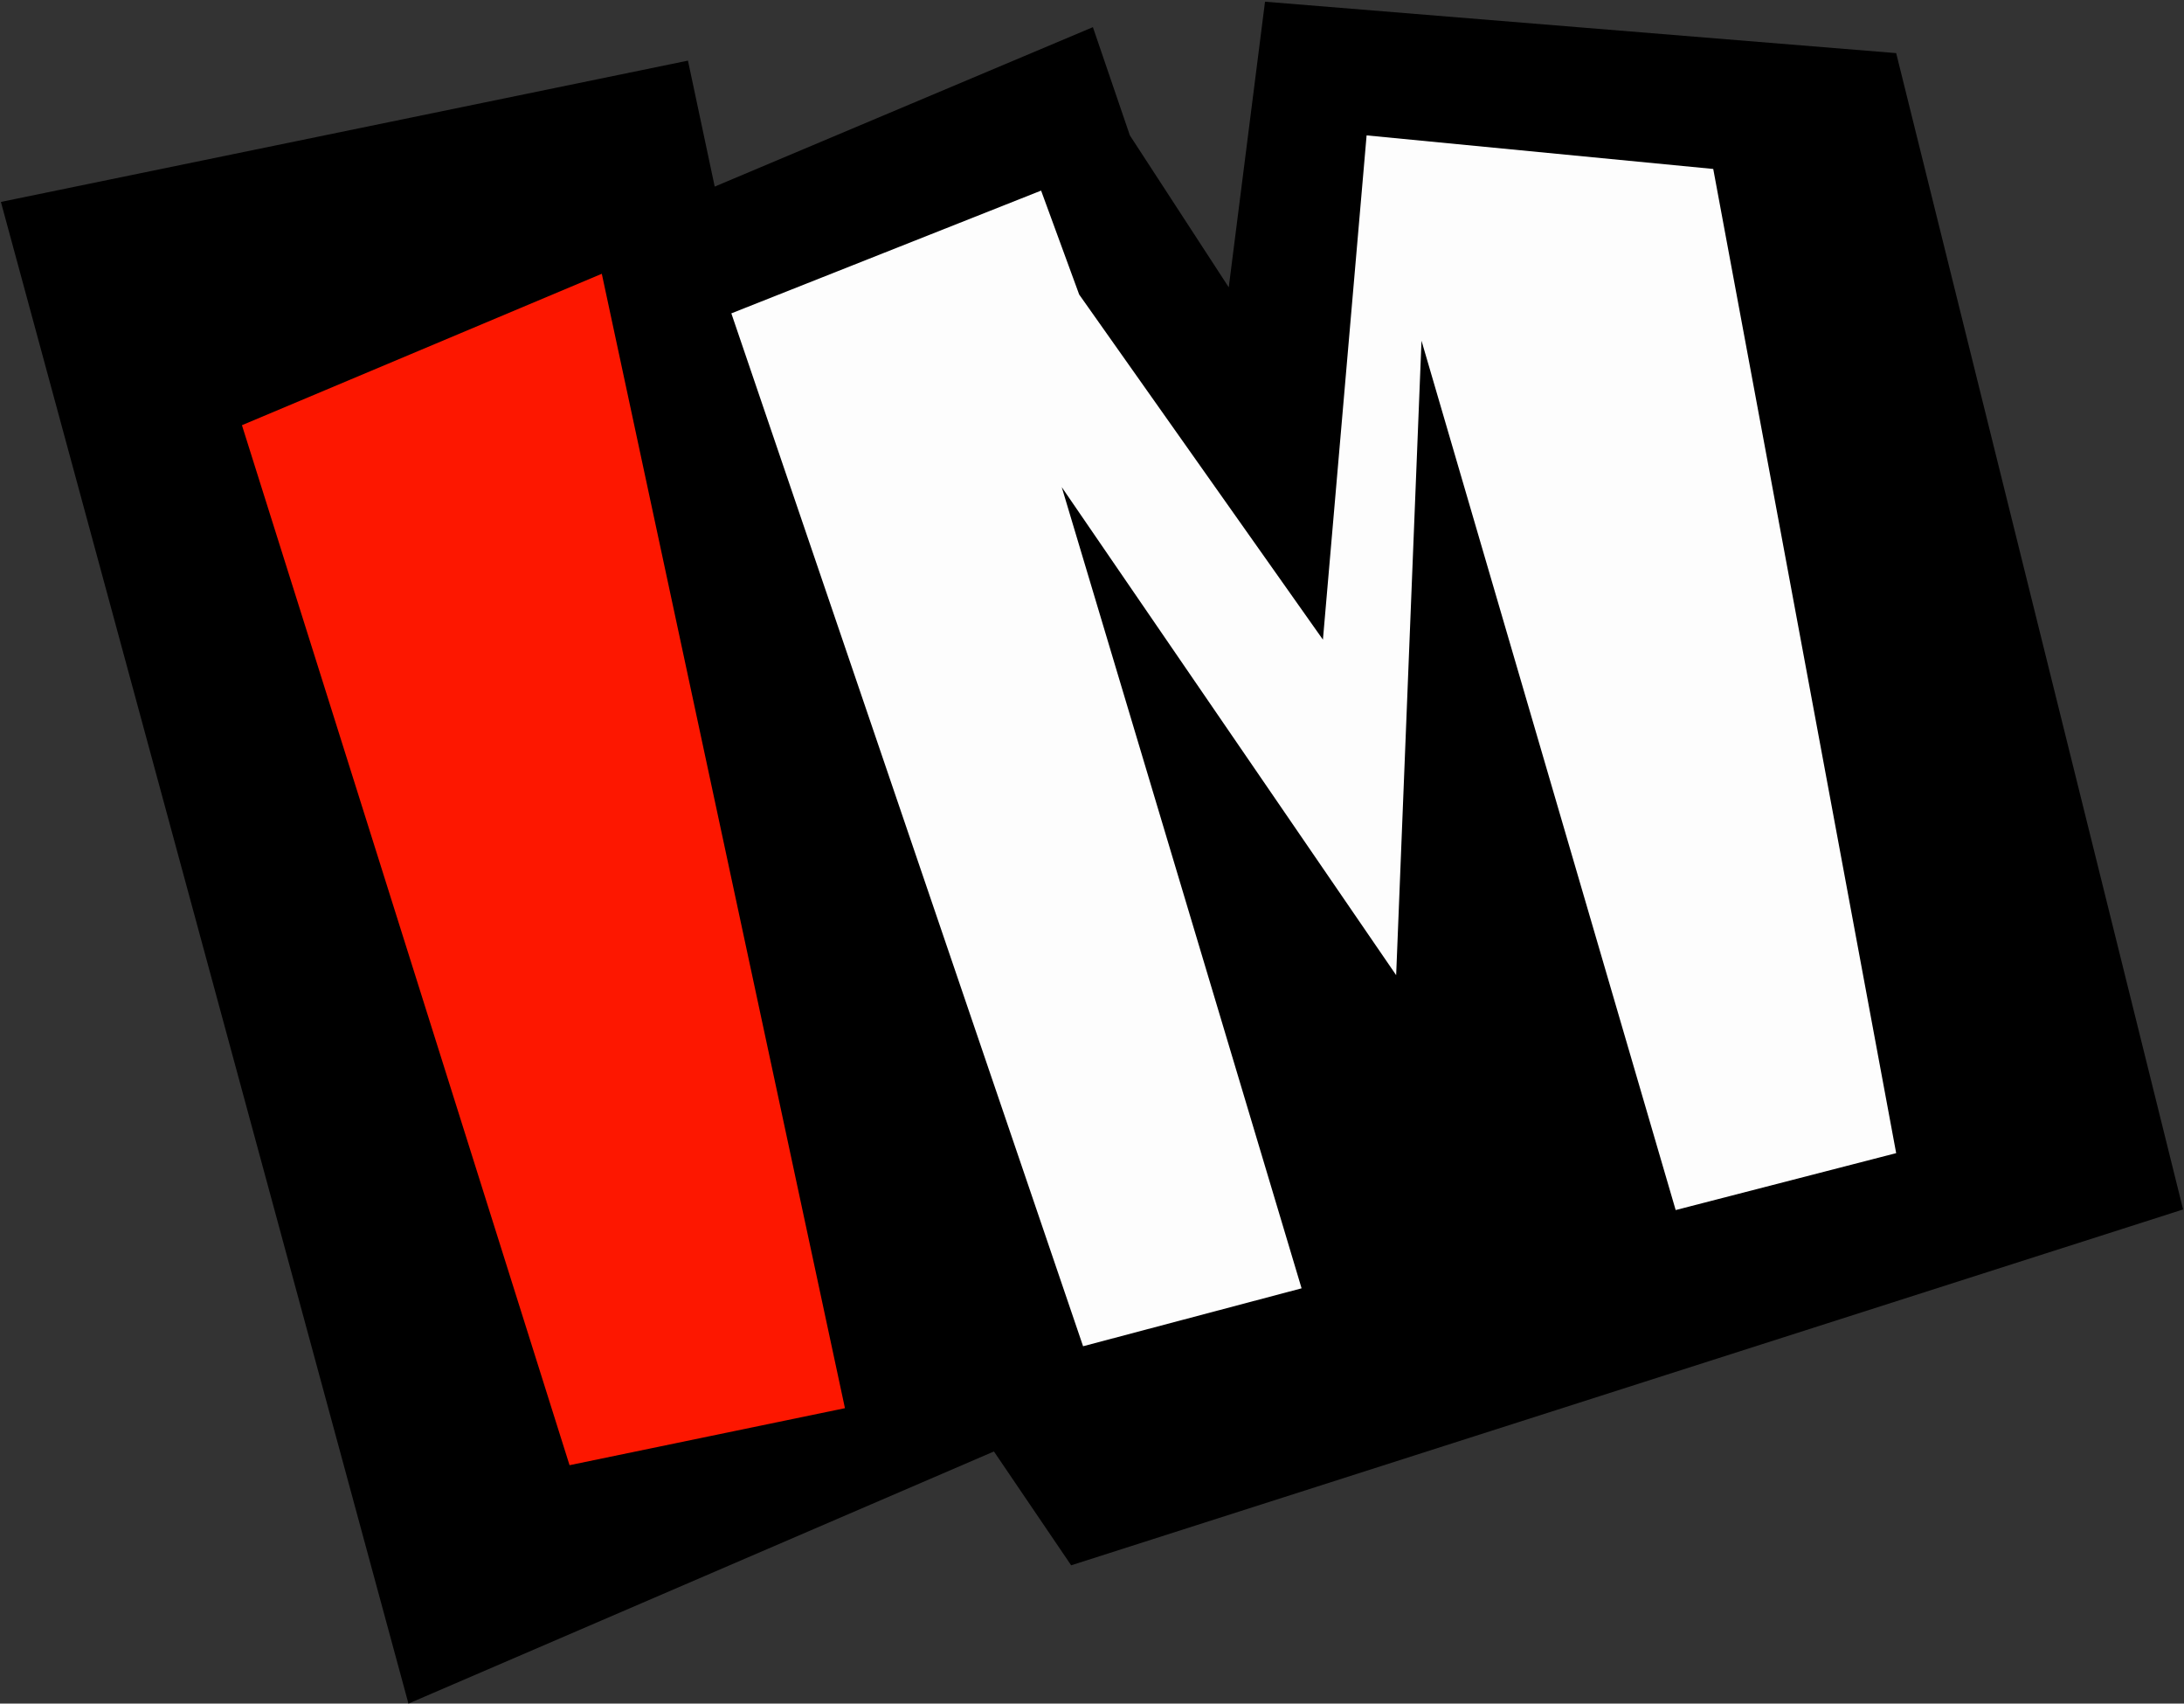 <svg id="vector" xmlns="http://www.w3.org/2000/svg" width="218" height="170" viewBox="0 0 218 170"><rect x="0" y="0" width="218" height="170" fill="#333333" stroke="none"/><path fill="#000000FF" d="M99.21,144.84L106.92,156.2L217.91,120.69L189.27,5.3L126.27,0.17L122.65,28.67L112.78,13.51L109.09,2.71L71.34,18.62L68.67,6.05L0.09,20.15L40.77,170L99.21,144.84Z" id="path_0"/><path fill="#FD1700" d="M24.15,42.43L60.07,27.32L84.34,140.52L56.85,146.21L24.15,42.43Z" id="path_1"/><path fill="#FDFDFD" d="M108.11,134.34L129.92,128.56L105.98,48.61L139.36,97.31L141.89,34L167.26,120.75L189.27,115.07L171.01,16.86L136.41,13.51L132.05,63.83L107.72,29.39L103.92,19.02L73,31.27L108.11,134.34Z" id="path_2"/></svg>